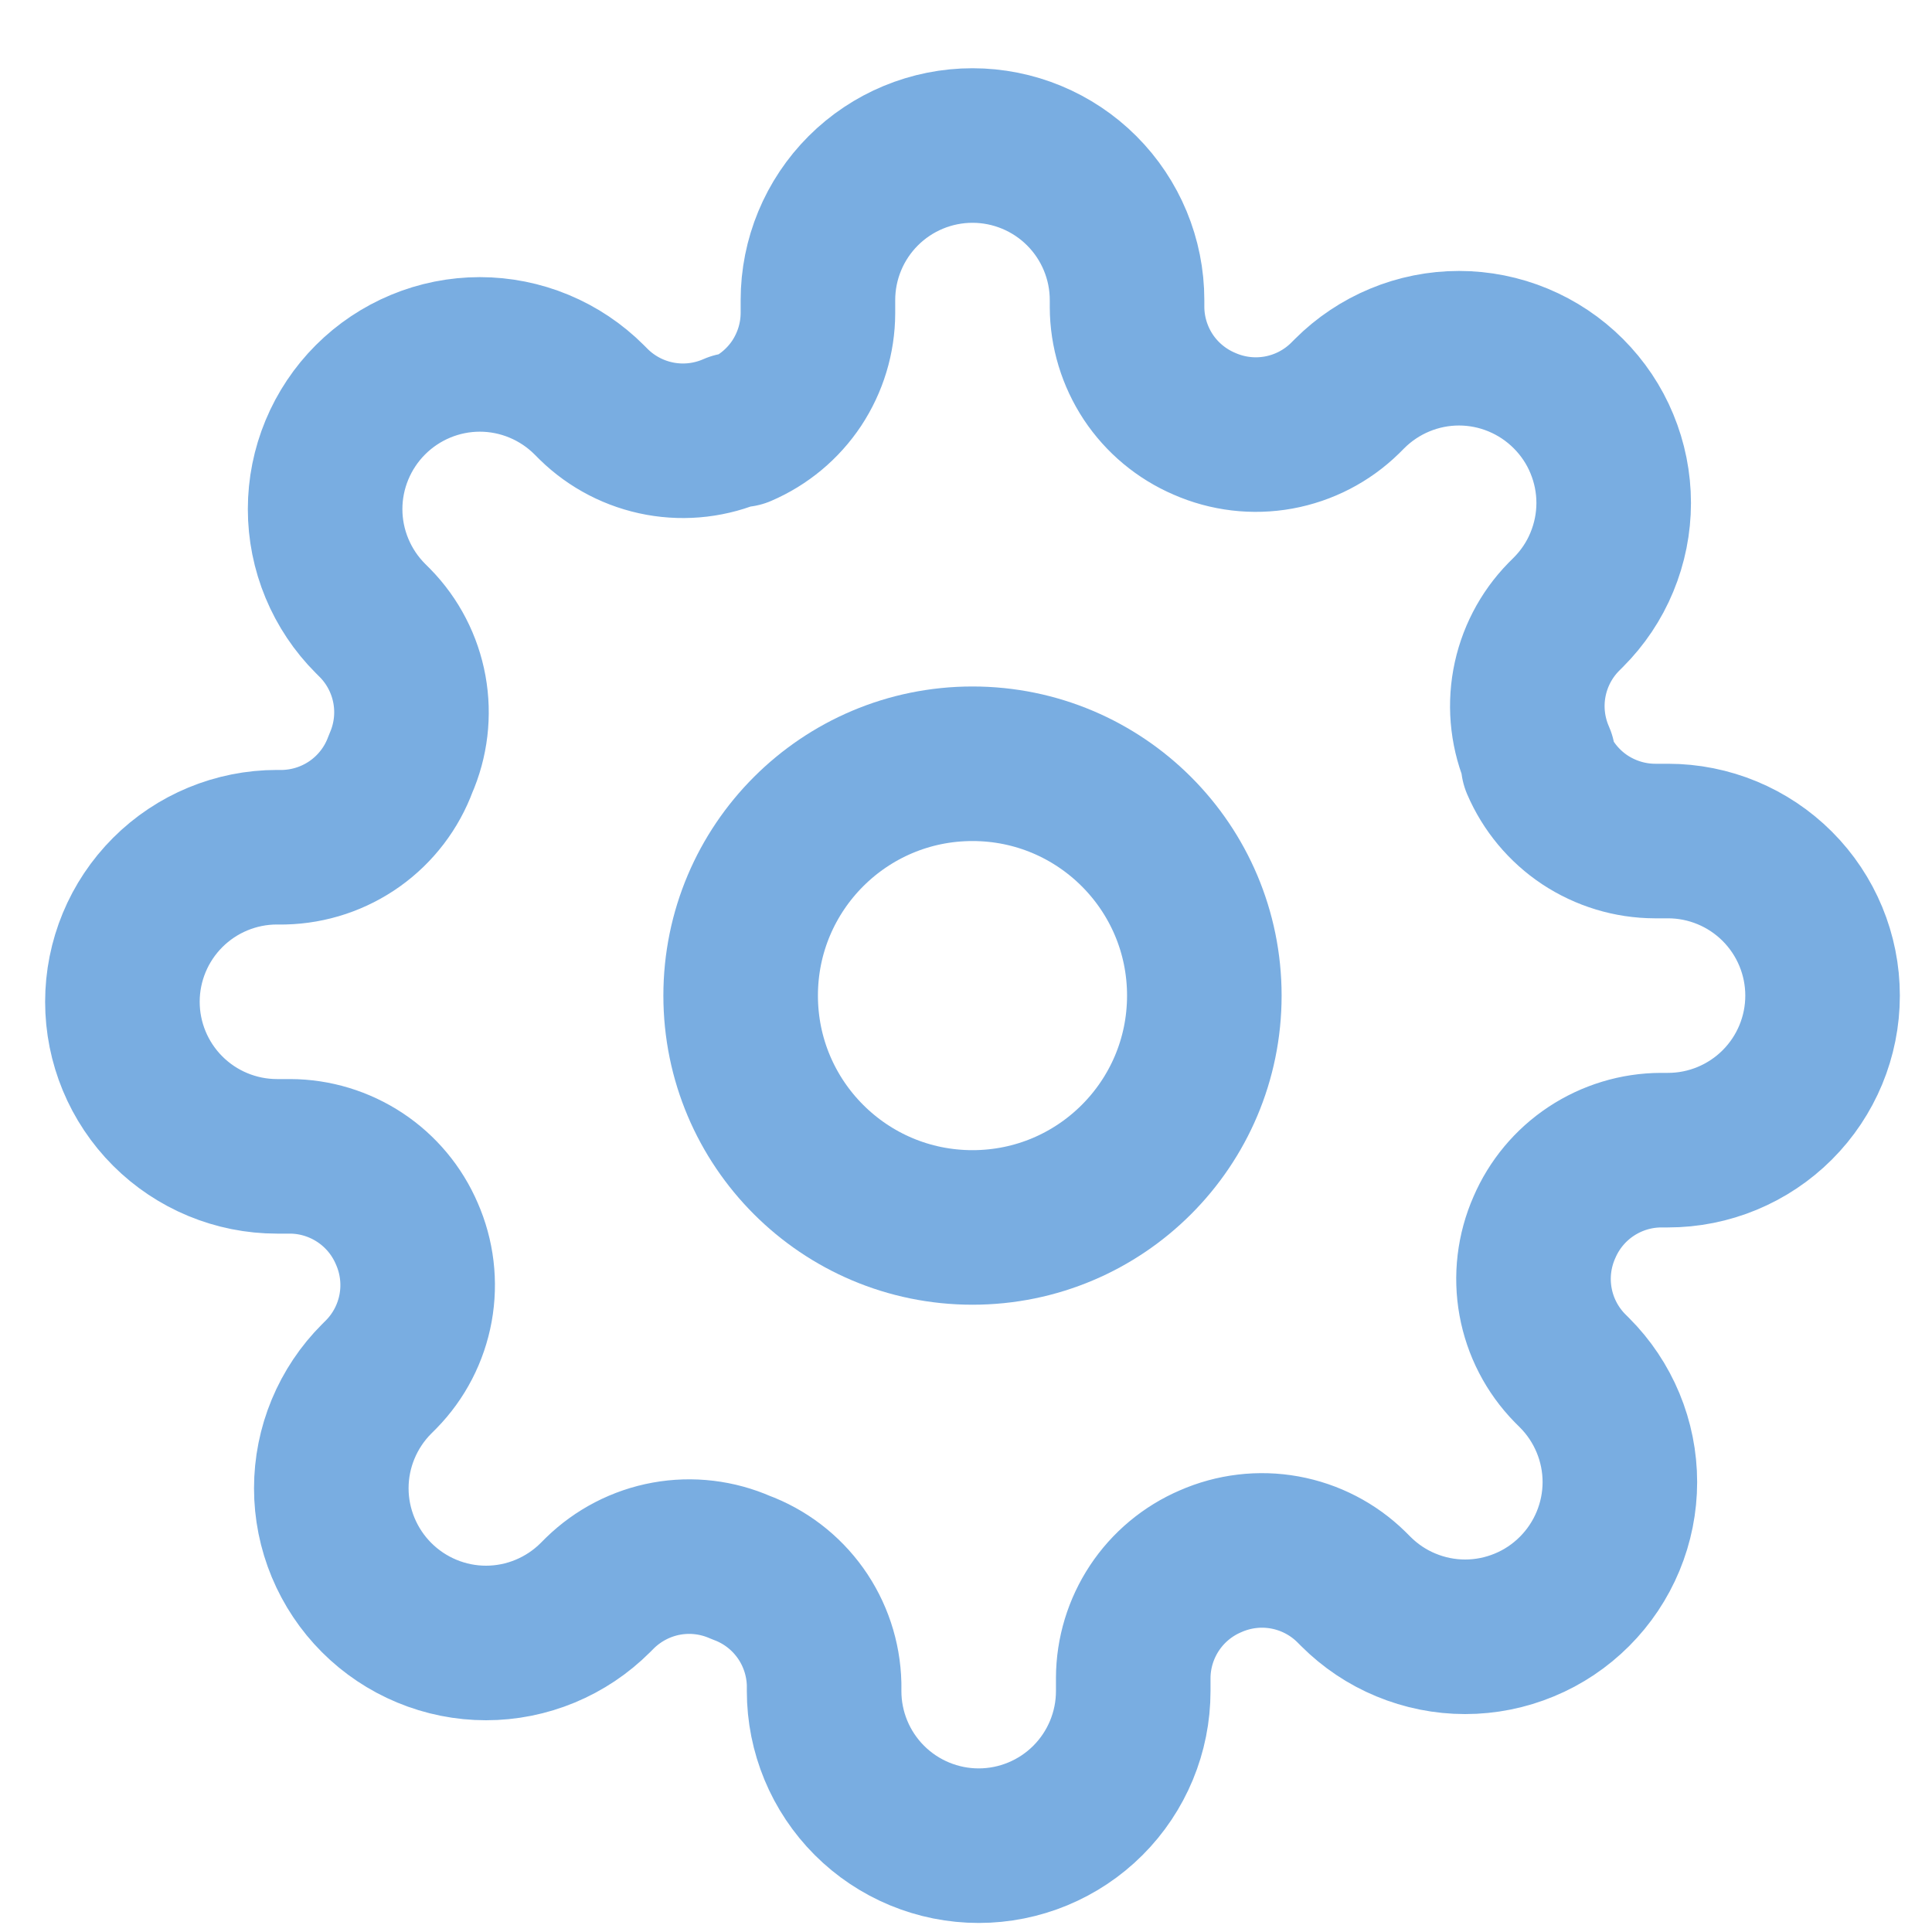 <svg width="25" height="25" viewBox="0 0 25 25" fill="none" xmlns="http://www.w3.org/2000/svg">
<g clip-path="url(#clip0)">
<path d="M12.584 15.883C14.241 15.883 15.584 14.54 15.584 12.883C15.584 11.226 14.241 9.883 12.584 9.883C10.927 9.883 9.584 11.226 9.584 12.883C9.584 14.54 10.927 15.883 12.584 15.883Z" stroke="#79ADE1" stroke-width="2" stroke-linecap="round" stroke-linejoin="round"/>
<path d="M19.984 15.883C19.851 16.185 19.811 16.519 19.87 16.844C19.929 17.168 20.083 17.467 20.314 17.703L20.374 17.763C20.56 17.949 20.707 18.169 20.808 18.412C20.909 18.655 20.961 18.915 20.961 19.178C20.961 19.441 20.909 19.701 20.808 19.944C20.707 20.187 20.56 20.407 20.374 20.593C20.188 20.779 19.968 20.927 19.725 21.027C19.482 21.128 19.222 21.18 18.959 21.18C18.696 21.18 18.436 21.128 18.193 21.027C17.95 20.927 17.73 20.779 17.544 20.593L17.484 20.533C17.248 20.302 16.949 20.148 16.625 20.089C16.3 20.03 15.966 20.07 15.664 20.203C15.368 20.33 15.116 20.54 14.938 20.809C14.761 21.077 14.665 21.391 14.664 21.713V21.883C14.664 22.413 14.453 22.922 14.078 23.297C13.703 23.672 13.194 23.883 12.664 23.883C12.134 23.883 11.625 23.672 11.25 23.297C10.875 22.922 10.664 22.413 10.664 21.883V21.793C10.656 21.462 10.549 21.141 10.357 20.872C10.164 20.602 9.895 20.397 9.584 20.283C9.282 20.15 8.948 20.11 8.623 20.169C8.299 20.228 8 20.383 7.764 20.613L7.704 20.673C7.518 20.859 7.298 21.006 7.055 21.107C6.812 21.208 6.552 21.26 6.289 21.26C6.026 21.26 5.766 21.208 5.523 21.107C5.28 21.006 5.06 20.859 4.874 20.673C4.688 20.487 4.541 20.267 4.44 20.024C4.339 19.781 4.287 19.521 4.287 19.258C4.287 18.995 4.339 18.735 4.44 18.492C4.541 18.249 4.688 18.029 4.874 17.843L4.934 17.783C5.165 17.547 5.319 17.248 5.378 16.924C5.437 16.599 5.397 16.265 5.264 15.963C5.137 15.667 4.927 15.415 4.658 15.237C4.39 15.06 4.076 14.964 3.754 14.963H3.584C3.054 14.963 2.545 14.752 2.17 14.377C1.795 14.002 1.584 13.493 1.584 12.963C1.584 12.433 1.795 11.924 2.17 11.549C2.545 11.174 3.054 10.963 3.584 10.963H3.674C4.005 10.955 4.326 10.848 4.595 10.656C4.865 10.463 5.07 10.194 5.184 9.883C5.317 9.581 5.357 9.247 5.298 8.922C5.239 8.598 5.085 8.299 4.854 8.063L4.794 8.003C4.608 7.817 4.461 7.597 4.36 7.354C4.259 7.111 4.207 6.851 4.207 6.588C4.207 6.325 4.259 6.065 4.36 5.822C4.461 5.579 4.608 5.359 4.794 5.173C4.98 4.987 5.2 4.84 5.443 4.739C5.686 4.638 5.946 4.586 6.209 4.586C6.472 4.586 6.732 4.638 6.975 4.739C7.218 4.84 7.438 4.987 7.624 5.173L7.684 5.233C7.92 5.464 8.219 5.618 8.543 5.677C8.868 5.736 9.202 5.696 9.504 5.563H9.584C9.88 5.436 10.132 5.226 10.31 4.958C10.487 4.689 10.583 4.375 10.584 4.053V3.883C10.584 3.353 10.795 2.844 11.17 2.469C11.545 2.094 12.054 1.883 12.584 1.883C13.114 1.883 13.623 2.094 13.998 2.469C14.373 2.844 14.584 3.353 14.584 3.883V3.973C14.585 4.295 14.681 4.609 14.858 4.878C15.036 5.146 15.288 5.356 15.584 5.483C15.886 5.616 16.22 5.656 16.545 5.597C16.869 5.538 17.168 5.384 17.404 5.153L17.464 5.093C17.65 4.907 17.87 4.76 18.113 4.659C18.356 4.558 18.616 4.506 18.879 4.506C19.142 4.506 19.402 4.558 19.645 4.659C19.888 4.76 20.108 4.907 20.294 5.093C20.48 5.279 20.628 5.499 20.728 5.742C20.829 5.985 20.881 6.245 20.881 6.508C20.881 6.771 20.829 7.031 20.728 7.274C20.628 7.517 20.48 7.737 20.294 7.923L20.234 7.983C20.003 8.219 19.849 8.518 19.79 8.842C19.731 9.167 19.771 9.501 19.904 9.803V9.883C20.031 10.179 20.241 10.431 20.509 10.609C20.778 10.786 21.092 10.882 21.414 10.883H21.584C22.114 10.883 22.623 11.094 22.998 11.469C23.373 11.844 23.584 12.353 23.584 12.883C23.584 13.414 23.373 13.922 22.998 14.297C22.623 14.672 22.114 14.883 21.584 14.883H21.494C21.172 14.884 20.858 14.98 20.59 15.157C20.321 15.335 20.111 15.587 19.984 15.883V15.883Z" stroke="#79ADE1" stroke-width="2" stroke-linecap="round" stroke-linejoin="round"/>
</g>
<defs>
<clipPath id="clip0">
<rect width="24" height="24" fill="white" transform="translate(0.584 0.883)"/>
</clipPath>
</defs>
</svg>
